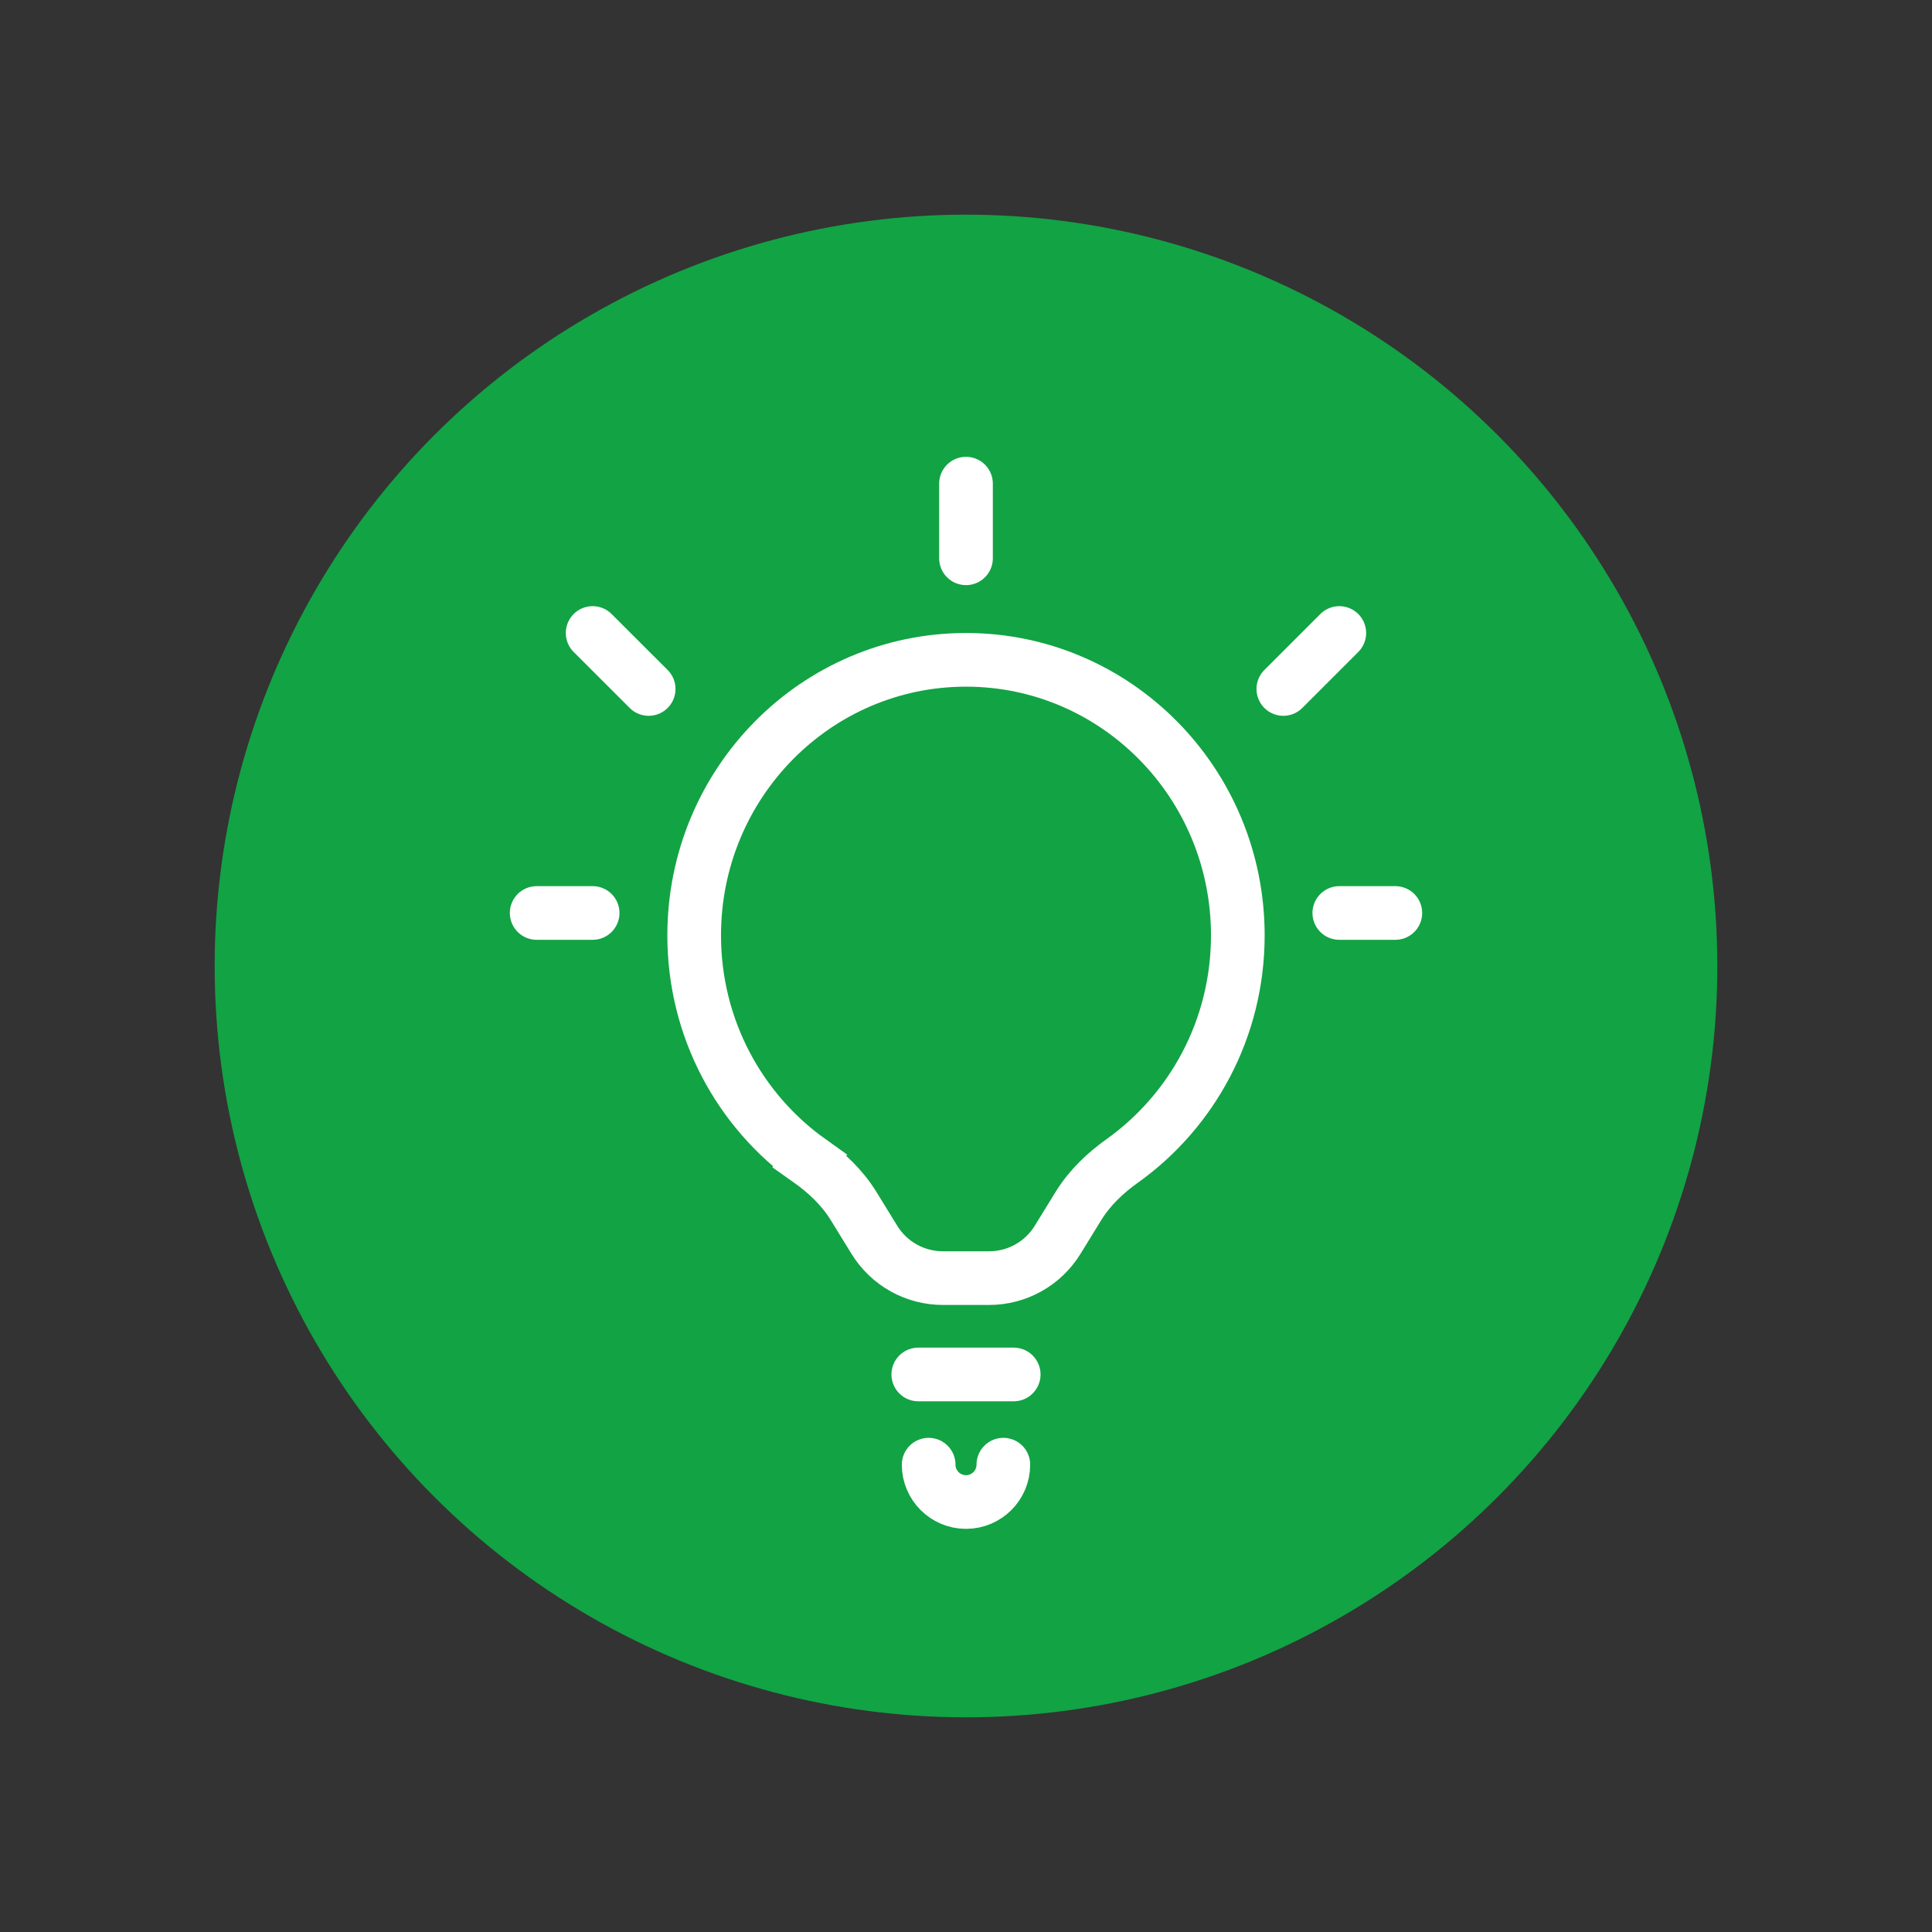 <svg width="36" height="36" viewBox="0 0 36 36" fill="none" xmlns="http://www.w3.org/2000/svg">
<rect x="0" y="0" width="36" height="36" fill="#333333" stroke="none"/>
<circle cx="18" cy="18" r="14" fill="#12A344"/>
<path d="M17.304 27.292C17.304 27.676 17.616 27.988 18 27.988C18.384 27.988 18.696 27.676 18.696 27.292" stroke="white" stroke-linecap="round" stroke-linejoin="round"/>
<path d="M17.111 25.611H18.889" stroke="white" stroke-linecap="round"/>
<path d="M23.065 17.43C23.065 19.168 22.213 20.703 20.911 21.632C20.61 21.847 20.313 22.119 20.095 22.472L19.706 23.104C19.433 23.547 18.95 23.816 18.429 23.816H17.571C17.05 23.816 16.567 23.547 16.294 23.104L15.905 22.472C15.687 22.119 15.39 21.847 15.089 21.632L14.799 22.04L15.089 21.632C13.787 20.703 12.935 19.168 12.935 17.43C12.935 14.588 15.208 12.295 18 12.295C20.792 12.295 23.065 14.588 23.065 17.43Z" stroke="white"/>
<path d="M11.043 17.012L10 17.012" stroke="white" stroke-linecap="round"/>
<path d="M12.087 12.838L11.043 11.795" stroke="white" stroke-linecap="round"/>
<path d="M26 17.012L24.956 17.012" stroke="white" stroke-linecap="round"/>
<path d="M24.956 11.795L23.913 12.838" stroke="white" stroke-linecap="round"/>
<path d="M18 9.012L18 10.403" stroke="white" stroke-linecap="round"/>
</svg>
